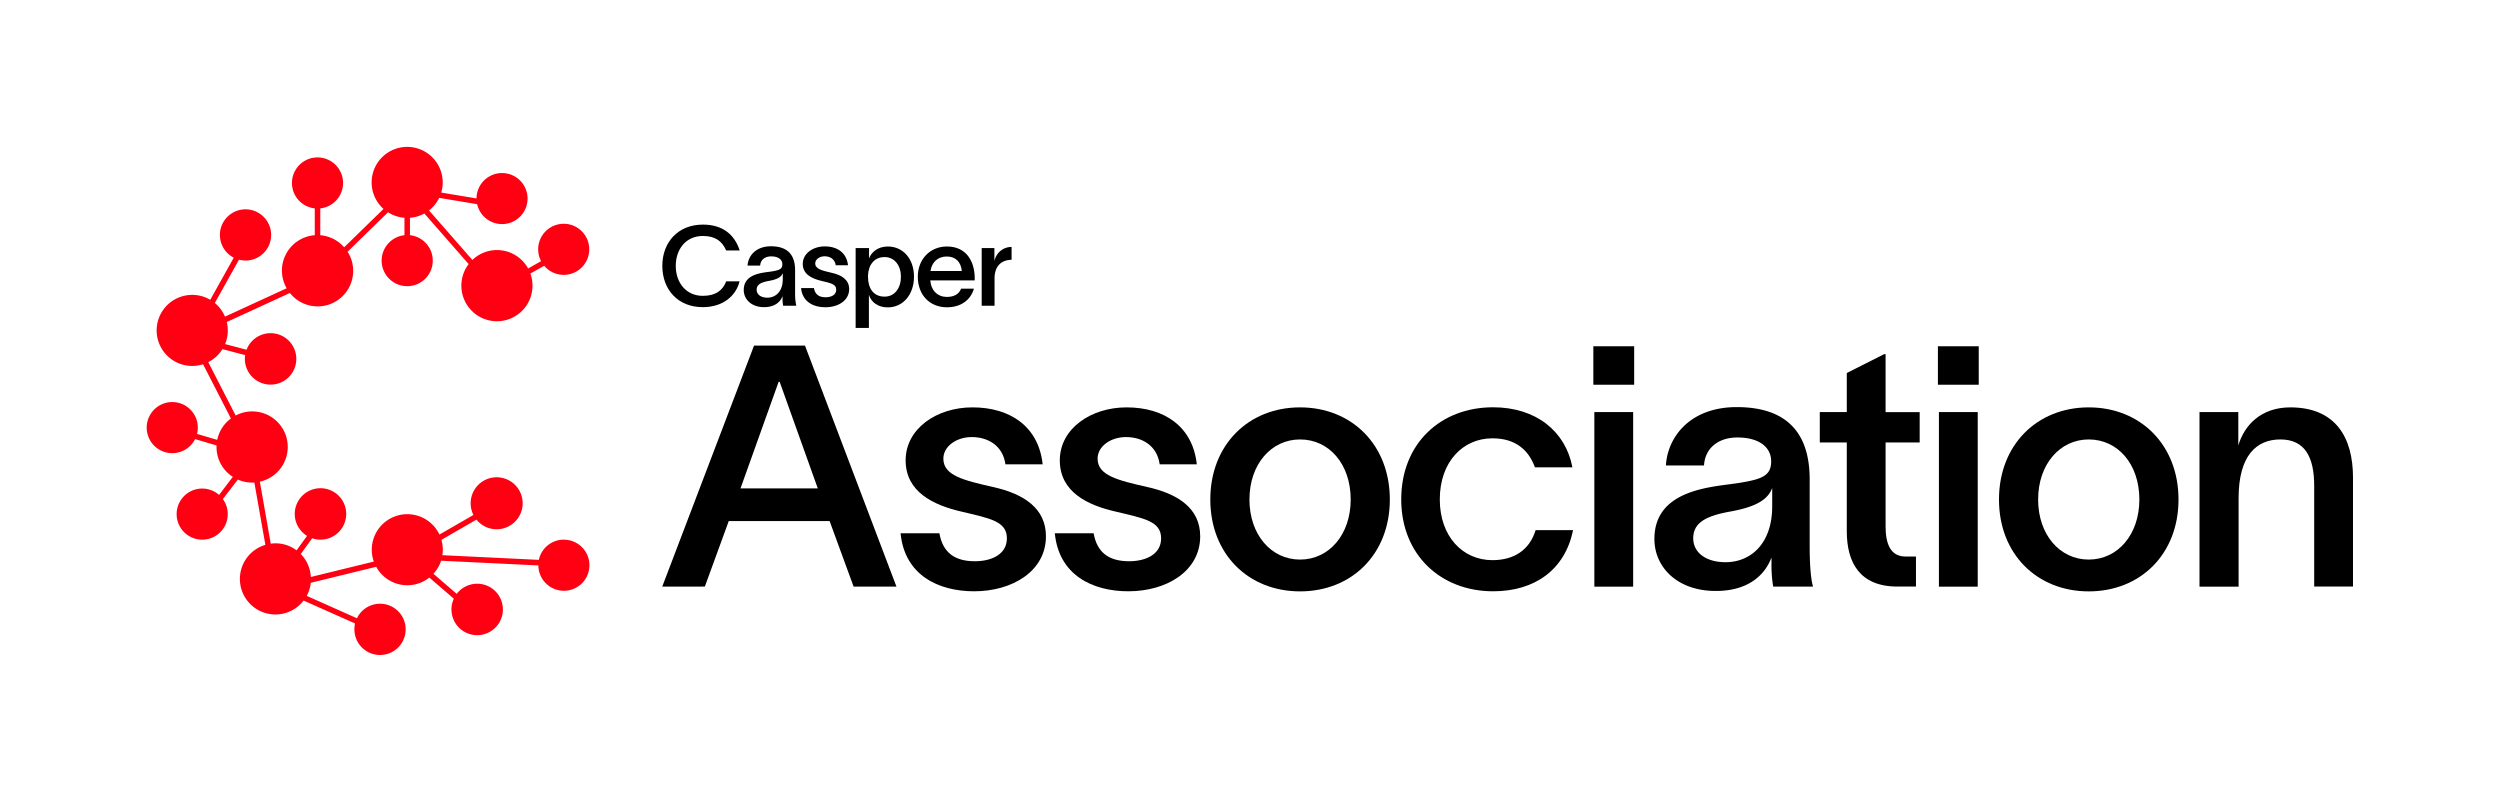 <svg id="Layer_1" data-name="Layer 1" xmlns="http://www.w3.org/2000/svg" viewBox="0 0 1360.54 436.49"><defs><style>.cls-1{fill:#ff0012;}</style></defs><path class="cls-1" d="M306.84,293.68a13.91,13.91,0,0,0-13.6,11l-52.51-2.54a18.61,18.61,0,0,0,.26-3,19.65,19.65,0,0,0-.76-5.35l19.06-11a14.15,14.15,0,1,0-1.64-2.54l-18.51,10.66a19.33,19.33,0,0,0-35.7,14.71L169.16,314a19.2,19.2,0,0,0-5.47-12.49l6.18-8.57a14,14,0,1,0-2.78-1.31l-5.69,7.89a19,19,0,0,0-14.06-3.65l-5.92-33.74a19.34,19.34,0,1,0-13.17-36l-14.91-29.05a19.44,19.44,0,0,0,7.72-7.08l12.36,3.26a14.71,14.71,0,0,0-.16,2,14,14,0,1,0,.92-4.93l-11.68-3.08a19.15,19.15,0,0,0,.91-12l34.35-15.8A19.33,19.33,0,0,0,189.17,137l22-21.48a19.12,19.12,0,0,0,8.94,3V128a13.91,13.91,0,1,0,3,0v-9.47a19.19,19.19,0,0,0,7.84-2.34l24.1,27.53a19.36,19.36,0,1,0,33.59,5.15l7.51-4.23a13.9,13.9,0,1,0-1.69-2.52l-7.05,4a19.33,19.33,0,0,0-30.33-4.65l-23.59-26.94a19.39,19.39,0,0,0,5.52-6.85l20.66,3.44a13.89,13.89,0,1,0-.34-3.13l-19.2-3.19a19.34,19.34,0,1,0-31.42,8.9l-21.41,20.88a19.27,19.27,0,0,0-13-6.56V113.41a13.91,13.91,0,1,0-3,0V128A19.31,19.31,0,0,0,156,156.88l-33.56,15.44a19.4,19.4,0,0,0-5.52-7.43l13.14-23.56a14.18,14.18,0,0,0,3.53.47,13.94,13.94,0,1,0-6.38-1.56l-12.79,22.92a19.34,19.34,0,1,0-3.91,35.07l15.15,29.52a19.31,19.31,0,0,0-7.44,11.63l-11-3.24a13.74,13.74,0,0,0,.44-3.41,13.91,13.91,0,1,0-1.49,6.25l11.66,3.44c0,.29,0,.56,0,.85a19.32,19.32,0,0,0,8.87,16.25l-7.48,9.82a13.91,13.91,0,1,0,2.07,2.27L129.43,261a19.34,19.34,0,0,0,7.77,1.63c.41,0,.82,0,1.22-.06l6,33.95a19.34,19.34,0,1,0,20.82,30.32l28,12.47a14.15,14.15,0,0,0-.37,3.15,13.95,13.95,0,1,0,1.38-6l-27.33-12.17a19.19,19.19,0,0,0,2.22-7.12l35.59-8.71a19.3,19.3,0,0,0,28.92,5.87l13.32,11.49a14,14,0,1,0,1.58-2.63l-12.67-10.93a19.24,19.24,0,0,0,4.19-7.1l52.91,2.55a13.9,13.9,0,1,0,13.9-14Z"/><path d="M382.45,167.16c-13.54,0-22-9.59-22-22.47s8.56-22.46,22.1-22.46c10.93,0,17.31,5.64,20,14.08H395.2c-2.3-5.22-6.07-7.89-12.69-7.89-9.23,0-14.75,7.23-14.75,16.27S373.28,161,382.51,161c7.11,0,10.93-3.16,12.69-7.9h7.29C400.49,161.15,393.32,167.16,382.45,167.16Z"/><path d="M433.34,166.37h-7.16a22.37,22.37,0,0,1-.31-4.19v-.91h-.06c-1.09,2.86-3.95,5.89-10,5.89-7,0-11.05-4.37-11.05-9.35,0-9.11,10.69-9.35,15.18-10.08,4.13-.67,5.83-1.27,5.83-3.89s-2.25-4.31-6.07-4.31c-3.4,0-5.83,1.88-6,5h-6.87c.31-5.16,4.38-10.5,12.76-10.5,10.44,0,13.11,6.25,13.11,13v12.09A31.78,31.78,0,0,0,433.34,166.37ZM426,148.64c-.73,1.88-2.49,3.34-7.65,4.25-4.31.79-6.56,2-6.56,4.8,0,2.49,2.19,4.31,5.83,4.31,4.31,0,8.38-3.1,8.38-10.08Z"/><path d="M448.77,139.47c-2.74,0-5.11,1.64-5.11,3.89,0,3,3.65,3.88,8.93,5.1,5.53,1.21,9.54,3.83,9.54,8.87,0,6.25-6,9.89-12.94,9.89-6.44,0-12.51-2.91-13.24-10.44h7c.6,3.46,2.73,5,6.37,5,3,0,5.77-1.22,5.77-4.13,0-3.1-3.1-3.58-8.14-4.8s-10.08-3.52-10.08-9.23,5.59-9.53,12-9.53c6.8,0,11.9,3.46,12.63,10.26h-6.68C454.35,140.93,451.62,139.47,448.77,139.47Z"/><path d="M497.41,150.58c0,9.78-6,16.7-14.27,16.7-5.41,0-8.93-2.85-10.2-6.62h-.07v17.8h-7.22V135h7.29v5.71c1.15-3.4,4.79-6.56,10.2-6.56C491.46,134.13,497.41,140.87,497.41,150.58Zm-7.11,0c0-6-3.4-10.68-8.92-10.68s-8.75,4.19-9,10v.66c0,6.2,2.85,10.87,9,10.87C487,161.45,490.3,156.66,490.3,150.58Z"/><path d="M530.44,152.59H506.27c.49,5.71,4.13,9,9.05,9,3.59,0,6.56-1.34,7.72-4.5h7c-1.88,6.38-7.29,10.14-14.7,10.14-9.41,0-15.85-6.74-15.85-16.64,0-9.53,6.68-16.45,15.85-16.45,10.69,0,15.06,8.26,15.12,17.12Zm-7-5.1c-.49-4.92-3.34-7.9-8.2-7.9s-8.14,3.1-8.86,7.9Z"/><path d="M541.25,151.5v14.87h-7V135h6.92v6.68h.12a9.44,9.44,0,0,1,9.23-7.29v7C544.53,141.48,541.25,145.3,541.25,151.5Z"/><path d="M451.5,283.59H396.59l-13,35.63H360.41l49.95-131.13h27.73l49.77,131.13H464.54ZM403,265.78h42.05l-20.75-58h-.55Z"/><path d="M528.82,237.86c-8.26,0-15.43,5-15.43,11.75,0,9.19,11,11.76,27,15.43,16.71,3.67,28.83,11.57,28.83,26.81,0,18.92-18.18,29.94-39.11,29.94-19.47,0-37.84-8.82-40-31.59h21.12c1.84,10.47,8.26,15.24,19.28,15.24,9,0,17.45-3.67,17.45-12.48,0-9.37-9.37-10.84-24.61-14.51-15.24-3.49-30.49-10.65-30.49-27.92s16.9-28.83,36.37-28.83c20.57,0,36,10.47,38.2,31H547.18C545.72,242.27,537.45,237.86,528.82,237.86Z"/><path d="M612.75,237.86c-8.26,0-15.42,5-15.42,11.75,0,9.19,11,11.76,27,15.43,16.72,3.67,28.84,11.57,28.84,26.81,0,18.92-18.18,29.94-39.12,29.94-19.47,0-37.83-8.82-40-31.59h21.12c1.84,10.47,8.27,15.24,19.29,15.24,9,0,17.44-3.67,17.44-12.48,0-9.37-9.36-10.84-24.61-14.51C592,275,576.76,267.8,576.76,250.53s16.89-28.83,36.36-28.83c20.57,0,36,10.47,38.2,31h-20.2C629.65,242.27,621.38,237.86,612.75,237.86Z"/><path d="M658.67,271.84c0-29.76,20.75-50.14,48.85-50.14s48.85,20.38,48.85,50.14-20.75,50-48.85,50S658.67,301.59,658.67,271.84Zm76.4,0c0-19.29-11.75-32.69-27.55-32.69-15.61,0-27.55,13.4-27.55,32.69,0,19.1,11.76,32.69,27.55,32.69S735.07,290.94,735.07,271.84Z"/><path d="M812.57,321.79c-28.46,0-50-19.83-50-50,0-30.49,21.49-50.14,50-50.14,23.51,0,39.49,13.22,43.16,32.69H835.35c-3.49-9.55-10.66-15.8-23.14-15.8-16,0-28.65,12.68-28.65,33.25,0,20.2,12.48,33.05,28.65,33.05,11.75,0,20.2-5.51,23.5-16.34H856.1C851.69,310,835.35,321.79,812.57,321.79Z"/><path d="M867.12,209.39V188.46h22.22v20.93Zm.55,14.88h21.12v95H867.67Z"/><path d="M986.68,319.22H965a70.2,70.2,0,0,1-.92-12.67v-2.76h-.18c-3.31,8.63-11.94,17.82-30.12,17.82-21.3,0-33.43-13.23-33.43-28.29,0-27.54,32.33-28.28,45.92-30.48,12.49-2,17.63-3.86,17.63-11.76s-6.8-13-18.37-13c-10.28,0-17.63,5.7-18.18,15.25H906.61c.92-15.61,13.22-31.78,38.57-31.78,31.58,0,39.67,18.92,39.67,39.31v36.54C984.85,304.53,985.21,314.26,986.68,319.22Zm-22.22-53.63c-2.2,5.69-7.53,10.1-23.14,12.86-13,2.38-19.84,6.06-19.84,14.51,0,7.53,6.62,13,17.64,13,13,0,25.34-9.37,25.34-30.49Z"/><path d="M1026.17,240.8v45.73c0,9.55,2.75,16.34,10.84,16.34h5.69v16.35h-10.1c-20.76,0-27.55-13.41-27.55-30.12V240.8H990.36V224.27h14.69V203l20.39-10.29h.73v31.59h18.55V240.8Z"/><path d="M1054.64,209.39V188.46h22.22v20.93Zm.55,14.88h21.12v95h-21.12Z"/><path d="M1087.88,271.84c0-29.76,20.75-50.14,48.85-50.14s48.85,20.38,48.85,50.14-20.75,50-48.85,50S1087.88,301.59,1087.88,271.84Zm76.4,0c0-19.29-11.75-32.69-27.55-32.69-15.61,0-27.55,13.4-27.55,32.69,0,19.1,11.76,32.69,27.55,32.69S1164.28,290.94,1164.28,271.84Z"/><path d="M1280.54,259.9v59.32h-21.12V264.31c0-15.43-5-25.16-18.37-25.16-13,0-22.77,8.63-22.77,32v48.12H1197v-95h21.12v18.18c3.31-11.2,12.49-20.75,28.29-20.75C1271,221.7,1280.54,238,1280.54,259.9Z"/></svg>
